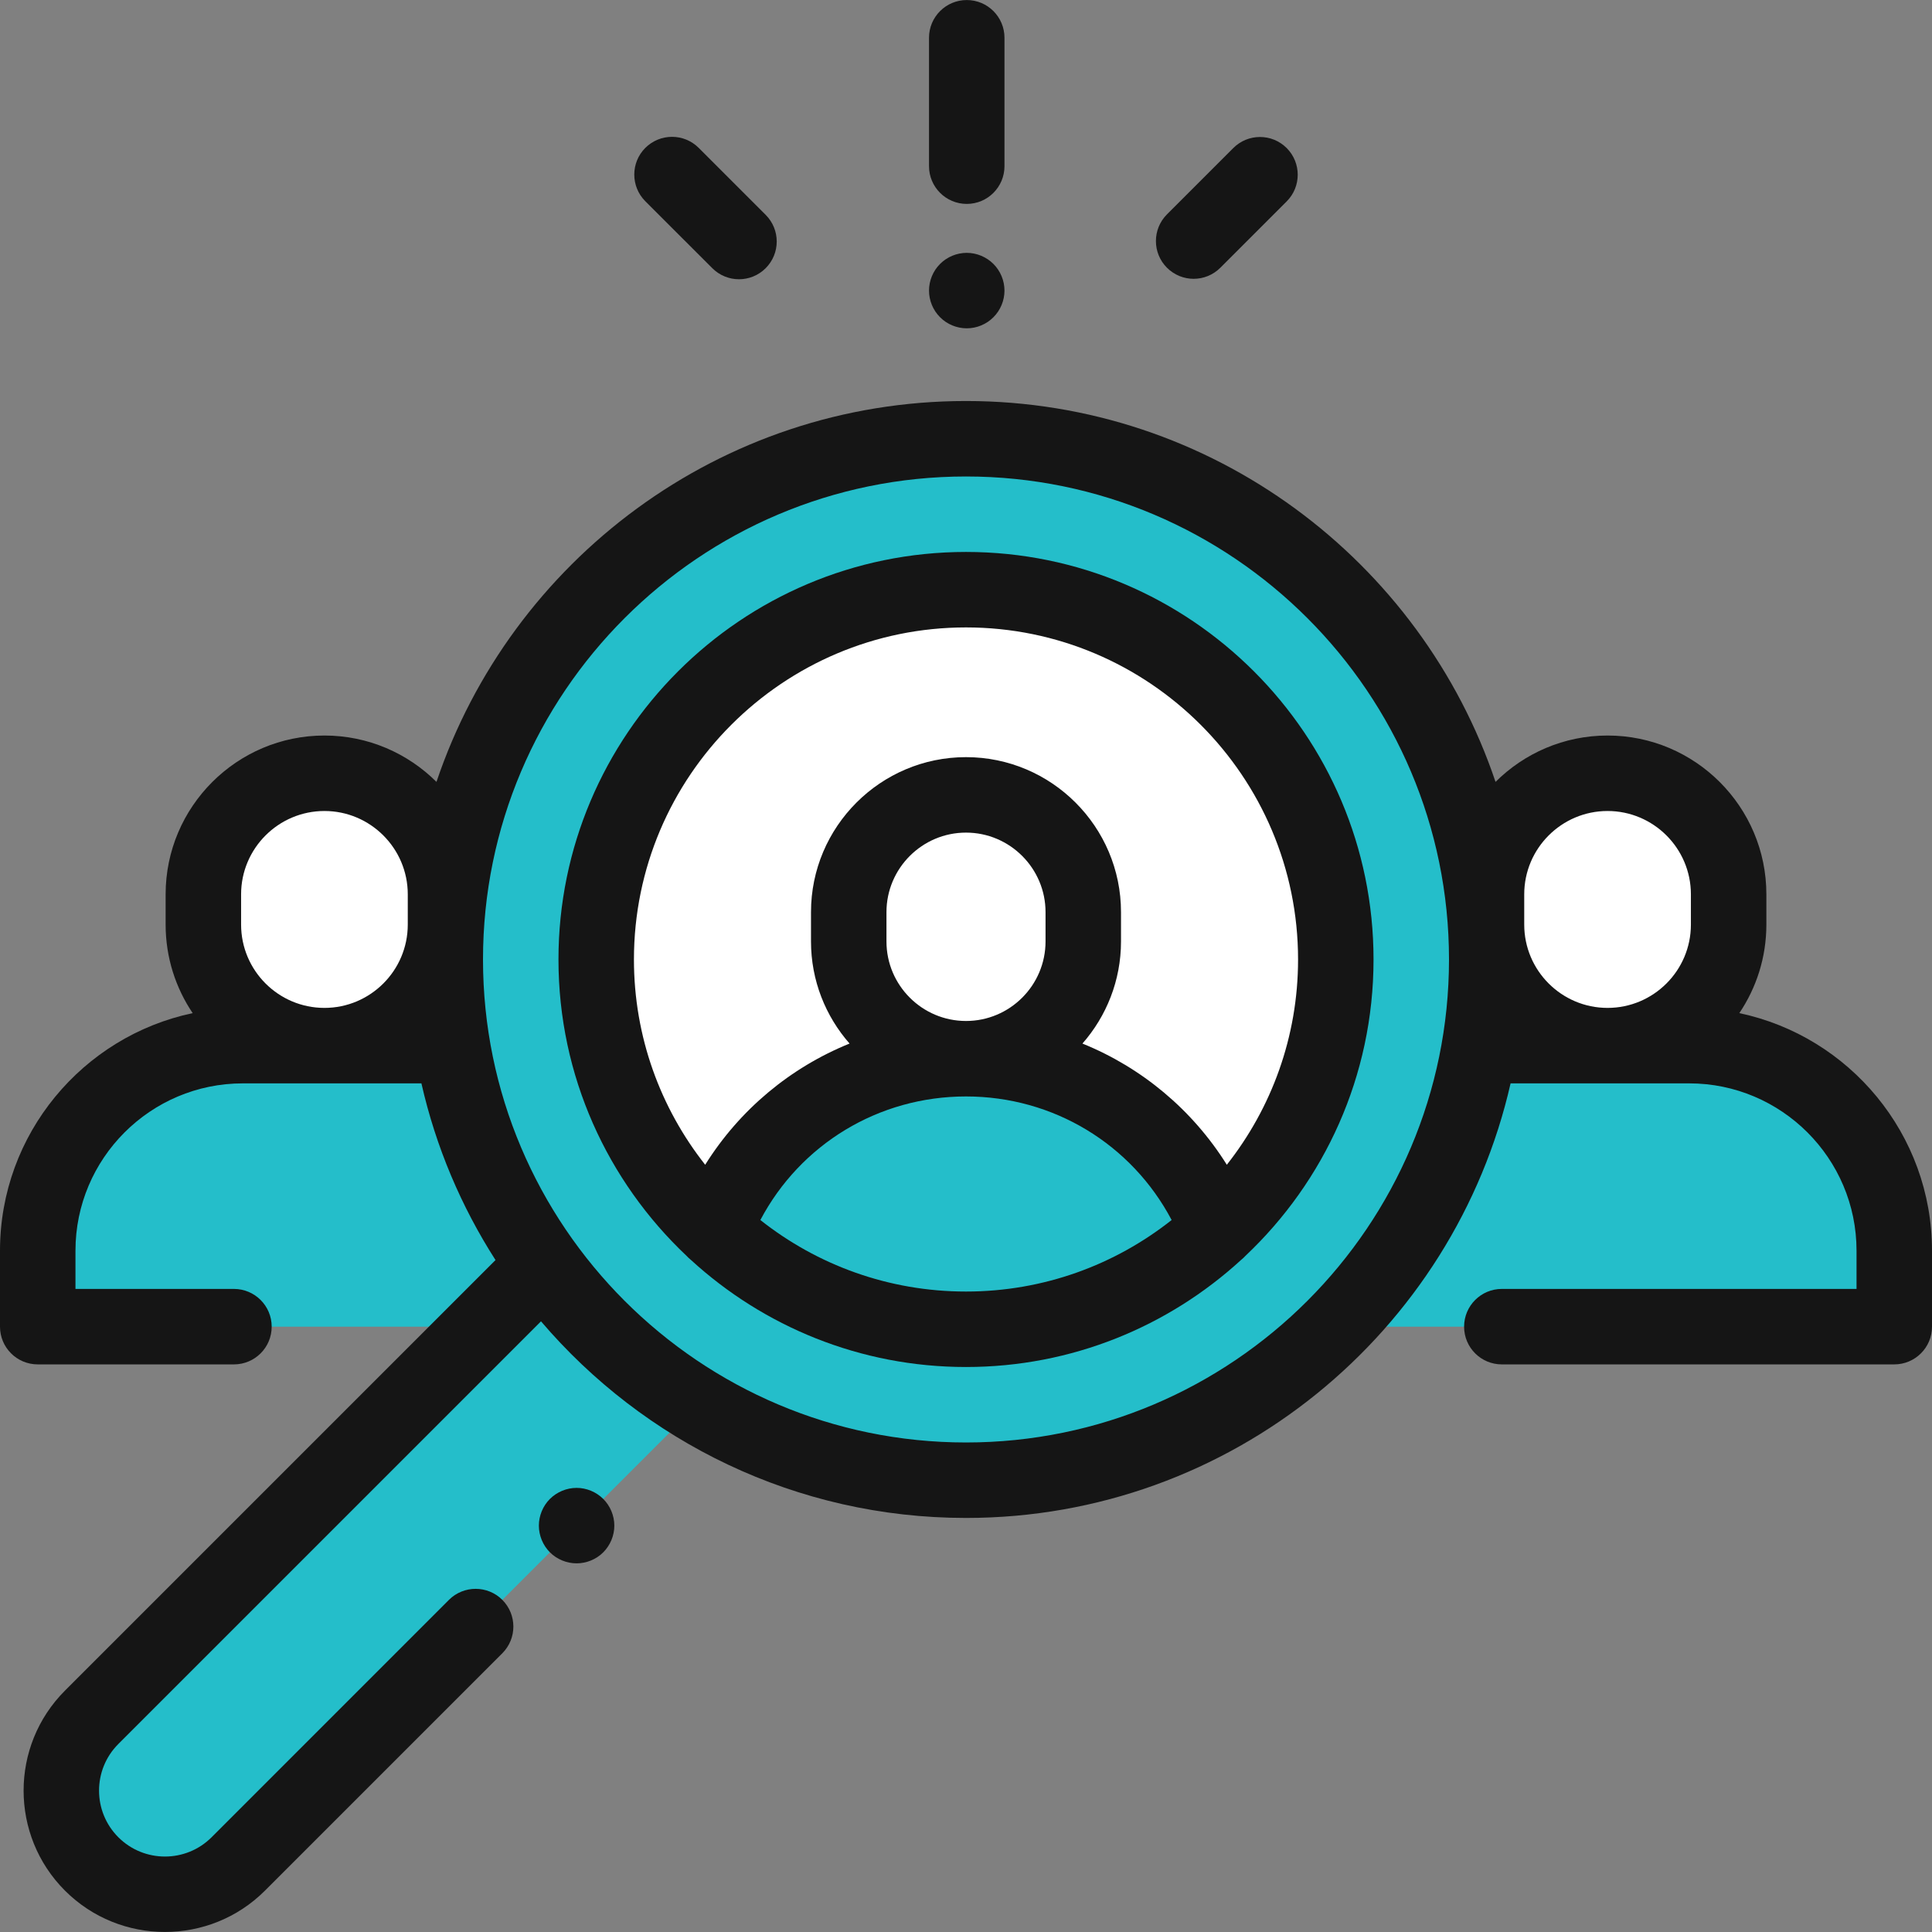 <svg width="48" height="48" viewBox="0 0 48 48" fill="none" xmlns="http://www.w3.org/2000/svg">
<rect x="0" y="0" width="48" height="48" fill="#808080" stroke="none"/>
<path d="M16.911 35.318L5.92 46.309C4.914 47.315 3.283 47.315 2.277 46.309C1.271 45.303 1.271 43.672 2.277 42.666L13.268 31.675L16.911 35.318Z" fill="#24BECA"/>
<path d="M42.947 22.219V22.971C42.947 24.632 41.6 25.979 39.939 25.979C38.278 25.979 36.932 24.632 36.932 22.971V22.219C36.932 20.558 38.278 19.211 39.939 19.211C41.6 19.211 42.947 20.558 42.947 22.219Z" fill="white"/>
<path d="M41.968 25.979H37.911C35.097 25.979 32.816 28.26 32.816 31.074V32.961H47.062V31.074C47.062 28.26 44.781 25.979 41.968 25.979Z" fill="#24BECA"/>
<path d="M5.053 22.219V22.971C5.053 24.632 6.4 25.979 8.061 25.979C9.722 25.979 11.068 24.632 11.068 22.971V22.219C11.068 20.558 9.722 19.211 8.061 19.211C6.4 19.211 5.053 20.558 5.053 22.219Z" fill="white"/>
<path d="M6.032 25.979H10.089C12.902 25.979 15.184 28.26 15.184 31.074V32.961H0.938V31.074C0.938 28.26 3.219 25.979 6.032 25.979Z" fill="#24BECA"/>
<path d="M24 36.776C31.145 36.776 36.938 30.984 36.938 23.839C36.938 16.694 31.145 10.901 24 10.901C16.855 10.901 11.062 16.694 11.062 23.839C11.062 30.984 16.855 36.776 24 36.776Z" fill="#24BECA"/>
<path d="M24 33.023C29.073 33.023 33.185 28.911 33.185 23.839C33.185 18.766 29.073 14.654 24 14.654C18.928 14.654 14.815 18.766 14.815 23.839C14.815 28.911 18.928 33.023 24 33.023Z" fill="white"/>
<path d="M26.913 22.662V23.39C26.913 24.999 25.609 26.303 24 26.303C22.391 26.303 21.087 24.999 21.087 23.39V22.662C21.087 21.053 22.391 19.749 24 19.749C25.609 19.749 26.913 21.053 26.913 22.662Z" fill="white"/>
<path d="M24 26.303C21.157 26.303 18.727 28.07 17.745 30.565C19.385 32.091 21.583 33.026 24 33.026C26.418 33.026 28.615 32.091 30.256 30.565C29.273 28.07 26.844 26.303 24 26.303Z" fill="#24BECA"/>
<path d="M43.213 25.171C43.637 24.542 43.885 23.785 43.885 22.971V22.219C43.885 20.044 42.115 18.274 39.94 18.274C38.854 18.274 37.87 18.715 37.156 19.426C35.308 13.932 30.109 9.963 24 9.963C17.891 9.963 12.692 13.932 10.844 19.426C10.13 18.715 9.146 18.274 8.061 18.274C5.885 18.274 4.115 20.044 4.115 22.219V22.971C4.115 23.785 4.363 24.542 4.787 25.171C2.057 25.746 0 28.174 0 31.073V32.961C0 33.479 0.42 33.898 0.938 33.898H5.812C6.33 33.898 6.75 33.479 6.75 32.961C6.75 32.443 6.33 32.023 5.812 32.023H1.875V31.073C1.875 28.781 3.74 26.916 6.033 26.916H10.47C10.829 28.498 11.46 29.979 12.311 31.306L1.614 42.003C0.244 43.373 0.244 45.602 1.614 46.972C2.299 47.657 3.199 47.999 4.098 47.999C4.998 47.999 5.898 47.657 6.583 46.972L12.48 41.075C12.846 40.708 12.846 40.115 12.48 39.748C12.114 39.383 11.52 39.383 11.154 39.748L5.257 45.646C4.618 46.285 3.579 46.285 2.94 45.646C2.301 45.007 2.301 43.968 2.94 43.329L13.441 32.828C15.988 35.815 19.776 37.713 24 37.713C30.593 37.713 36.127 33.09 37.53 26.916H41.968C44.26 26.916 46.125 28.781 46.125 31.073V32.023H37.312C36.795 32.023 36.375 32.443 36.375 32.961C36.375 33.479 36.795 33.898 37.312 33.898H47.062C47.58 33.898 48 33.479 48 32.961V31.073C48 28.174 45.943 25.746 43.213 25.171ZM37.869 22.219C37.869 21.078 38.798 20.149 39.939 20.149C41.081 20.149 42.01 21.078 42.01 22.219V22.971C42.01 24.113 41.081 25.041 39.939 25.041C38.798 25.041 37.869 24.113 37.869 22.971V22.219ZM5.99 22.219C5.99 21.078 6.919 20.149 8.061 20.149C9.202 20.149 10.131 21.078 10.131 22.219V22.971C10.131 24.113 9.202 25.041 8.061 25.041C6.919 25.041 5.99 24.113 5.99 22.971V22.219ZM24 35.838C17.383 35.838 12 30.455 12 23.838C12 17.221 17.383 11.838 24 11.838C30.617 11.838 36 17.221 36 23.838C36 30.455 30.617 35.838 24 35.838Z" fill="#151515"/>
<path d="M24 13.713C18.417 13.713 13.875 18.255 13.875 23.838C13.875 26.736 15.099 29.353 17.057 31.201C17.09 31.237 17.126 31.271 17.165 31.302C18.968 32.954 21.368 33.963 24 33.963C26.632 33.963 29.032 32.954 30.835 31.302C30.874 31.271 30.91 31.237 30.943 31.201C32.901 29.353 34.125 26.736 34.125 23.838C34.125 18.256 29.583 13.713 24 13.713ZM18.891 30.311C19.887 28.427 21.828 27.241 24 27.241C26.172 27.241 28.113 28.427 29.109 30.311C27.703 31.424 25.928 32.088 24 32.088C22.072 32.088 20.297 31.424 18.891 30.311ZM22.024 23.39V22.662C22.024 21.573 22.911 20.686 24 20.686C25.089 20.686 25.976 21.573 25.976 22.662V23.39C25.976 24.48 25.089 25.366 24 25.366C22.911 25.366 22.024 24.48 22.024 23.39ZM30.48 28.938C29.622 27.568 28.364 26.523 26.893 25.927C27.488 25.249 27.851 24.361 27.851 23.39V22.662C27.851 20.539 26.123 18.811 24 18.811C21.877 18.811 20.149 20.539 20.149 22.662V23.39C20.149 24.361 20.512 25.249 21.107 25.927C19.636 26.523 18.378 27.568 17.52 28.938C16.412 27.534 15.75 25.762 15.75 23.838C15.75 19.289 19.451 15.588 24 15.588C28.549 15.588 32.25 19.289 32.25 23.838C32.25 25.762 31.588 27.534 30.48 28.938Z" fill="#151515"/>
<path d="M14.325 36.966C14.079 36.966 13.837 37.067 13.662 37.241C13.488 37.415 13.388 37.657 13.388 37.904C13.388 38.15 13.488 38.392 13.662 38.567C13.837 38.741 14.079 38.841 14.325 38.841C14.572 38.841 14.814 38.741 14.988 38.567C15.162 38.392 15.263 38.15 15.263 37.904C15.263 37.657 15.162 37.415 14.988 37.241C14.814 37.067 14.572 36.966 14.325 36.966Z" fill="#151515"/>
<path d="M24.019 5.066C24.537 5.066 24.956 4.646 24.956 4.128V0.938C24.956 0.421 24.537 0.001 24.019 0.001C23.501 0.001 23.081 0.421 23.081 0.938V4.128C23.081 4.646 23.501 5.066 24.019 5.066Z" fill="#151515"/>
<path d="M24.019 8.157C24.266 8.157 24.507 8.057 24.681 7.882C24.856 7.708 24.956 7.466 24.956 7.22C24.956 6.973 24.856 6.731 24.681 6.557C24.507 6.383 24.266 6.282 24.019 6.282C23.772 6.282 23.53 6.382 23.356 6.557C23.181 6.731 23.081 6.973 23.081 7.22C23.081 7.466 23.181 7.708 23.356 7.882C23.53 8.057 23.772 8.157 24.019 8.157Z" fill="#151515"/>
<path d="M29.656 6.927C29.896 6.927 30.136 6.835 30.319 6.652L31.967 5.004C32.333 4.638 32.333 4.045 31.967 3.678C31.601 3.312 31.007 3.312 30.641 3.678L28.993 5.326C28.627 5.692 28.627 6.286 28.993 6.652C29.177 6.835 29.416 6.927 29.656 6.927Z" fill="#151515"/>
<path d="M17.697 6.663C17.88 6.846 18.12 6.938 18.36 6.938C18.6 6.938 18.84 6.846 19.023 6.663C19.389 6.297 19.389 5.704 19.023 5.338L17.359 3.674C16.993 3.308 16.4 3.308 16.033 3.674C15.667 4.04 15.667 4.634 16.033 5L17.697 6.663Z" fill="#151515"/>
</svg>
